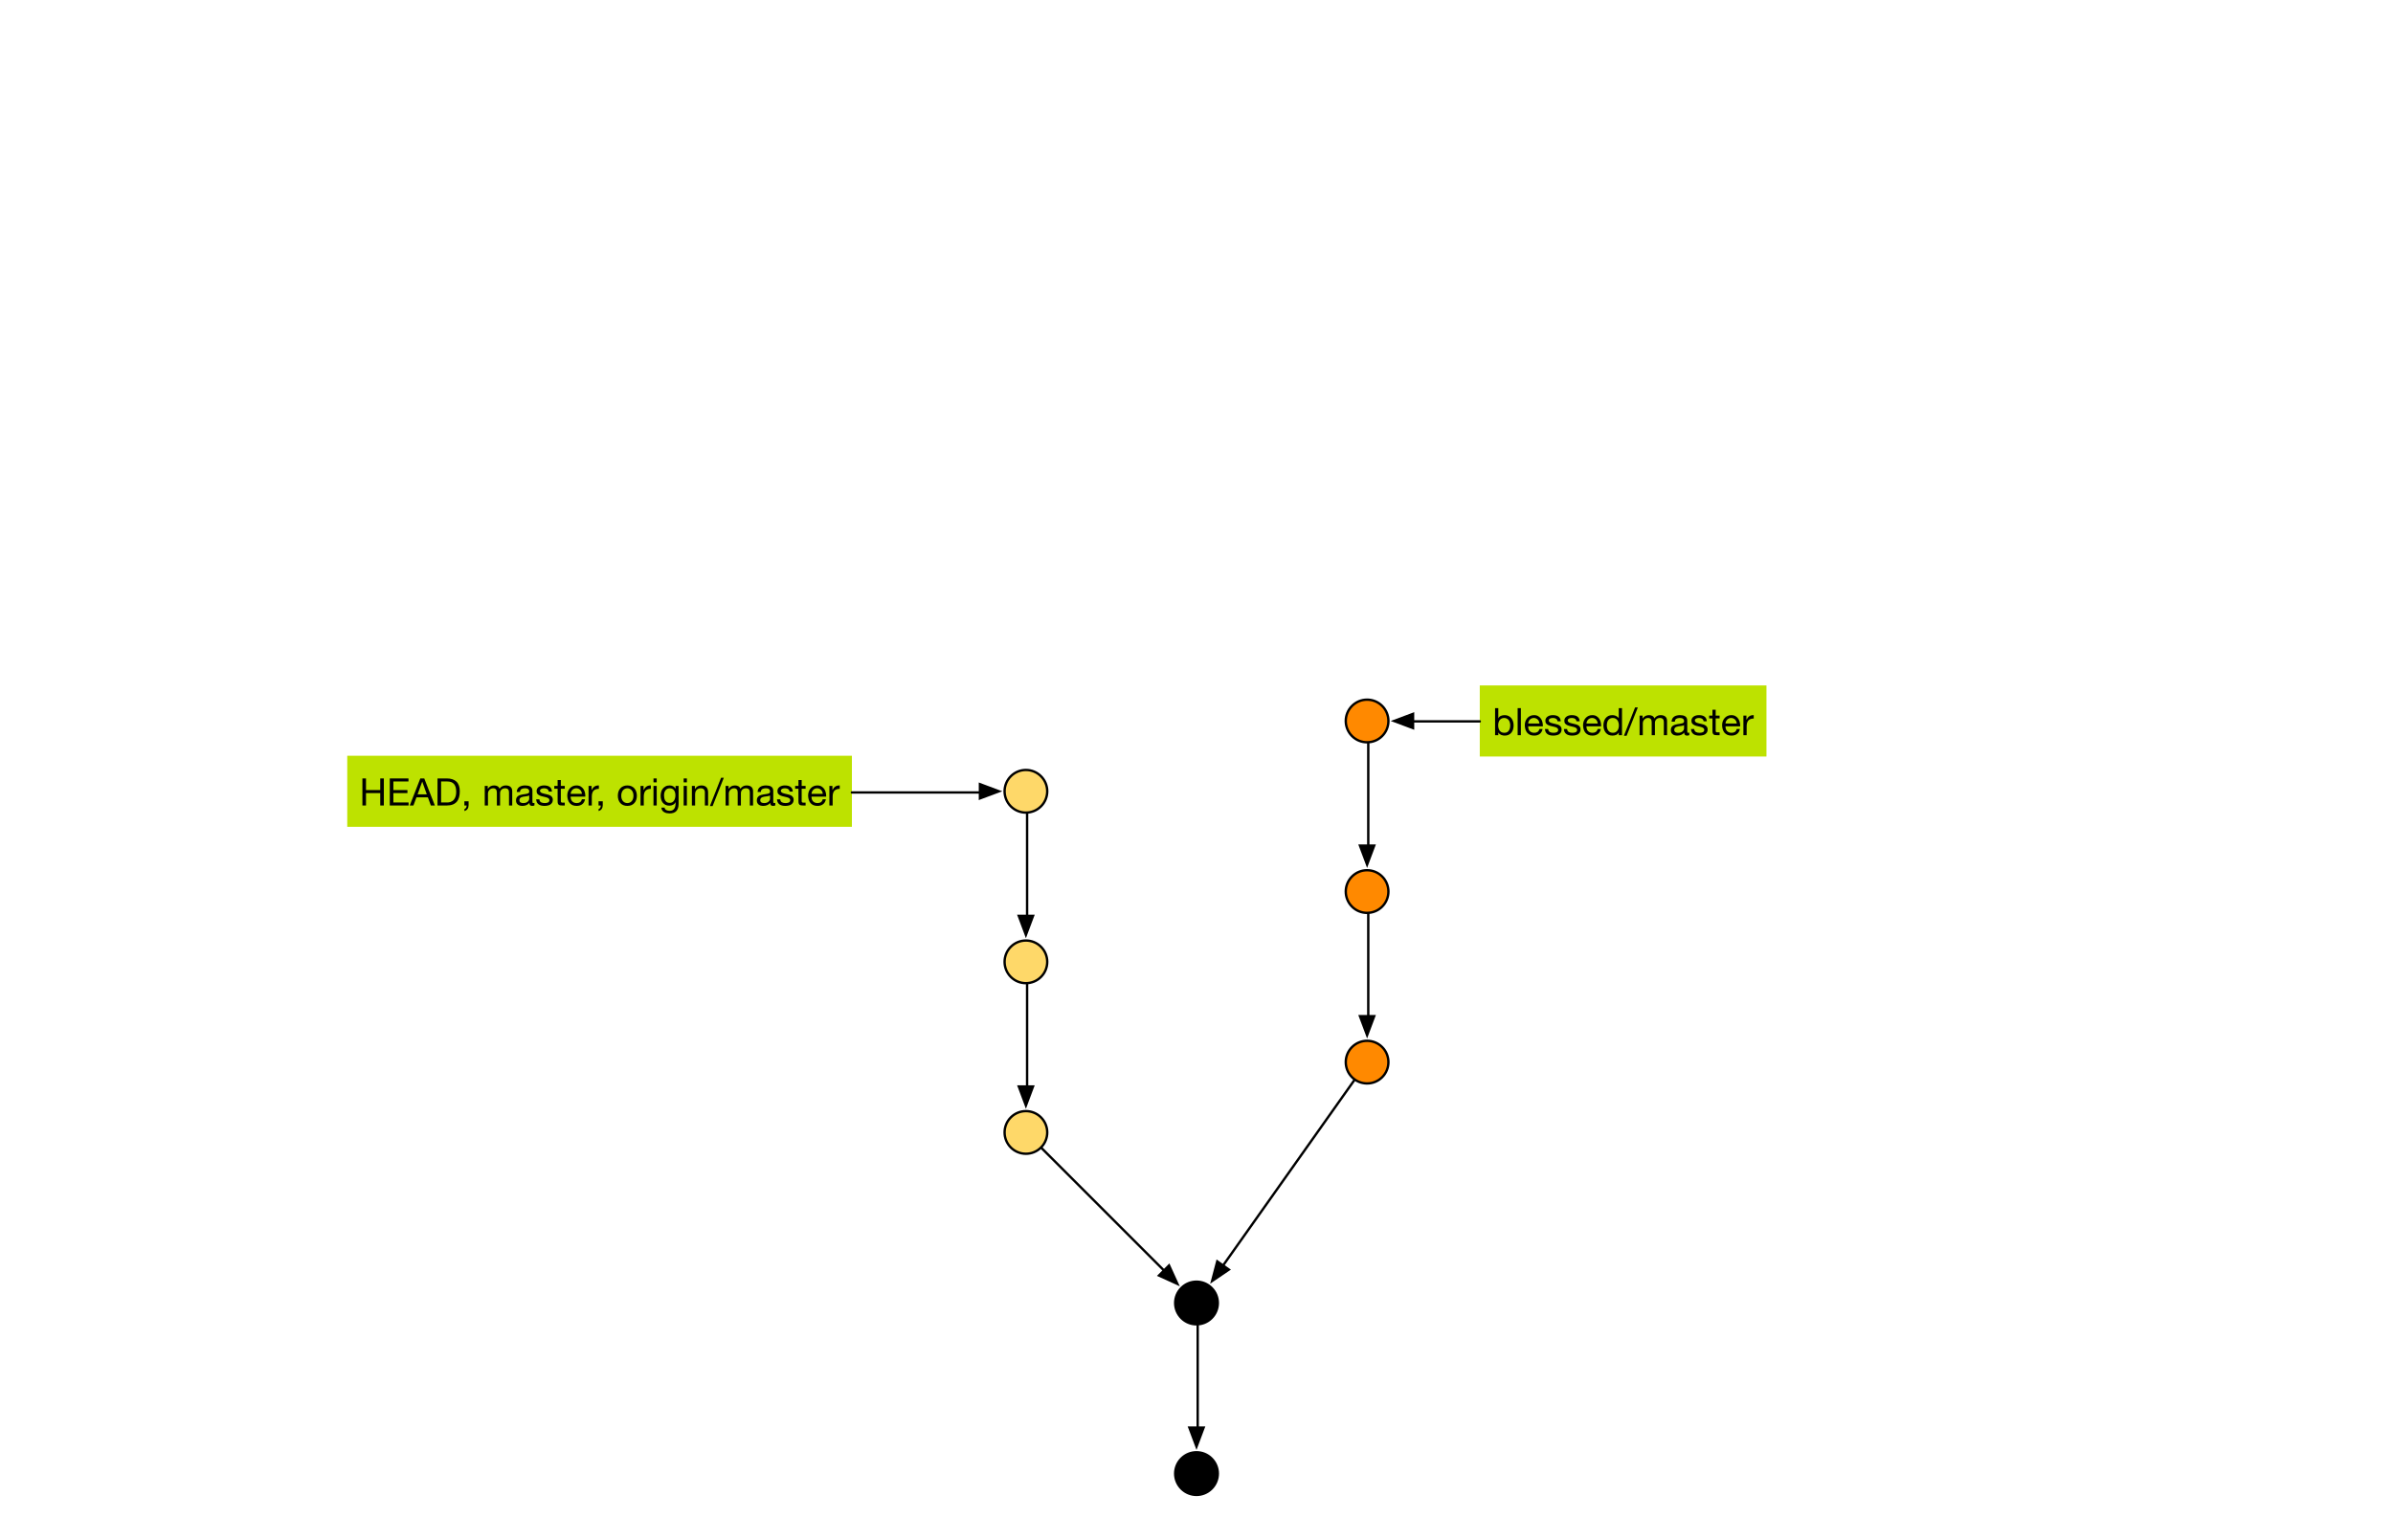 <?xml version="1.0" encoding="UTF-8"?>
<svg xmlns="http://www.w3.org/2000/svg" xmlns:xlink="http://www.w3.org/1999/xlink" width="1010pt" height="650pt" viewBox="0 0 1010 650" version="1.1">
<defs>
<g>
<symbol overflow="visible" id="glyph0-0">
<path style="stroke:none;" d="M 6.547 -10.656 L 1.625 -10.656 L 1.625 -0.75 L 6.547 -0.75 Z M 7.359 -11.391 L 7.359 -0.016 L 0.812 -0.016 L 0.812 -11.391 Z "/>
</symbol>
<symbol overflow="visible" id="glyph0-1">
<path style="stroke:none;" d="M 1.25 -11.422 L 1.25 0 L 2.766 0 L 2.766 -5.234 L 8.781 -5.234 L 8.781 0 L 10.297 0 L 10.297 -11.422 L 8.781 -11.422 L 8.781 -6.516 L 2.766 -6.516 L 2.766 -11.422 Z "/>
</symbol>
<symbol overflow="visible" id="glyph0-2">
<path style="stroke:none;" d="M 1.25 -11.422 L 1.25 0 L 9.188 0 L 9.188 -1.281 L 2.766 -1.281 L 2.766 -5.234 L 8.703 -5.234 L 8.703 -6.516 L 2.766 -6.516 L 2.766 -10.141 L 9.141 -10.141 L 9.141 -11.422 Z "/>
</symbol>
<symbol overflow="visible" id="glyph0-3">
<path style="stroke:none;" d="M 3.219 -4.719 L 5.156 -10.047 L 5.188 -10.047 L 7.094 -4.719 Z M 4.359 -11.422 L -0.094 0 L 1.453 0 L 2.734 -3.438 L 7.562 -3.438 L 8.812 0 L 10.5 0 L 6.031 -11.422 Z "/>
</symbol>
<symbol overflow="visible" id="glyph0-4">
<path style="stroke:none;" d="M 2.766 -1.281 L 2.766 -10.141 L 5.328 -10.141 C 6.035 -10.141 6.629 -10.039 7.109 -9.844 C 7.586 -9.645 7.977 -9.359 8.281 -8.984 C 8.582 -8.609 8.801 -8.148 8.938 -7.609 C 9.07 -7.066 9.141 -6.457 9.141 -5.781 C 9.141 -5.07 9.066 -4.469 8.922 -3.969 C 8.773 -3.477 8.586 -3.066 8.359 -2.734 C 8.141 -2.398 7.891 -2.133 7.609 -1.938 C 7.328 -1.75 7.039 -1.602 6.75 -1.5 C 6.457 -1.406 6.18 -1.344 5.922 -1.312 C 5.672 -1.289 5.461 -1.281 5.297 -1.281 Z M 1.25 -11.422 L 1.25 0 L 5.172 0 C 6.117 0 6.938 -0.129 7.625 -0.391 C 8.32 -0.66 8.895 -1.047 9.344 -1.547 C 9.789 -2.055 10.117 -2.68 10.328 -3.422 C 10.547 -4.172 10.656 -5.023 10.656 -5.984 C 10.656 -7.816 10.18 -9.18 9.234 -10.078 C 8.285 -10.973 6.93 -11.422 5.172 -11.422 Z "/>
</symbol>
<symbol overflow="visible" id="glyph0-5">
<path style="stroke:none;" d="M 1.328 -1.781 L 1.328 0 L 2.266 0 C 2.273 0.125 2.266 0.258 2.234 0.406 C 2.211 0.562 2.164 0.711 2.094 0.859 C 2.02 1.004 1.922 1.133 1.797 1.25 C 1.672 1.375 1.52 1.469 1.344 1.531 L 1.344 2.344 C 1.957 2.156 2.406 1.844 2.688 1.406 C 2.969 0.969 3.109 0.445 3.109 -0.156 L 3.109 -1.781 Z "/>
</symbol>
<symbol overflow="visible" id="glyph0-6">
<path style="stroke:none;" d=""/>
</symbol>
<symbol overflow="visible" id="glyph0-7">
<path style="stroke:none;" d="M 1.031 -8.266 L 1.031 0 L 2.391 0 L 2.391 -5.156 C 2.391 -5.312 2.426 -5.508 2.5 -5.75 C 2.582 -5.988 2.711 -6.219 2.891 -6.438 C 3.066 -6.664 3.297 -6.859 3.578 -7.016 C 3.859 -7.18 4.195 -7.266 4.594 -7.266 C 4.906 -7.266 5.156 -7.219 5.344 -7.125 C 5.539 -7.031 5.695 -6.898 5.812 -6.734 C 5.938 -6.578 6.02 -6.383 6.062 -6.156 C 6.113 -5.938 6.141 -5.691 6.141 -5.422 L 6.141 0 L 7.5 0 L 7.5 -5.156 C 7.5 -5.789 7.691 -6.301 8.078 -6.688 C 8.461 -7.07 8.988 -7.266 9.656 -7.266 C 9.988 -7.266 10.258 -7.211 10.469 -7.109 C 10.676 -7.016 10.836 -6.883 10.953 -6.719 C 11.078 -6.562 11.16 -6.367 11.203 -6.141 C 11.242 -5.922 11.266 -5.68 11.266 -5.422 L 11.266 0 L 12.625 0 L 12.625 -6.062 C 12.625 -6.488 12.555 -6.852 12.422 -7.156 C 12.285 -7.457 12.098 -7.703 11.859 -7.891 C 11.617 -8.086 11.332 -8.234 11 -8.328 C 10.664 -8.422 10.289 -8.469 9.875 -8.469 C 9.332 -8.469 8.832 -8.344 8.375 -8.094 C 7.926 -7.852 7.562 -7.508 7.281 -7.062 C 7.113 -7.57 6.82 -7.93 6.406 -8.141 C 5.988 -8.359 5.523 -8.469 5.016 -8.469 C 3.848 -8.469 2.957 -8 2.344 -7.062 L 2.297 -7.062 L 2.297 -8.266 Z "/>
</symbol>
<symbol overflow="visible" id="glyph0-8">
<path style="stroke:none;" d="M 8.359 -0.031 L 8.359 -1.094 C 8.191 -1.039 8.051 -1.016 7.938 -1.016 C 7.719 -1.016 7.586 -1.086 7.547 -1.234 C 7.516 -1.379 7.5 -1.613 7.5 -1.938 L 7.5 -6.188 C 7.5 -6.664 7.406 -7.055 7.219 -7.359 C 7.039 -7.66 6.801 -7.891 6.5 -8.047 C 6.207 -8.211 5.875 -8.32 5.5 -8.375 C 5.133 -8.438 4.77 -8.469 4.406 -8.469 C 3.945 -8.469 3.508 -8.414 3.094 -8.312 C 2.676 -8.219 2.305 -8.062 1.984 -7.844 C 1.66 -7.625 1.398 -7.336 1.203 -6.984 C 1.016 -6.641 0.91 -6.211 0.891 -5.703 L 2.25 -5.703 C 2.281 -6.305 2.488 -6.719 2.875 -6.938 C 3.258 -7.156 3.738 -7.266 4.312 -7.266 C 4.531 -7.266 4.75 -7.25 4.969 -7.219 C 5.188 -7.188 5.383 -7.117 5.562 -7.016 C 5.738 -6.922 5.879 -6.785 5.984 -6.609 C 6.098 -6.43 6.156 -6.191 6.156 -5.891 C 6.156 -5.629 6.082 -5.43 5.938 -5.297 C 5.789 -5.172 5.586 -5.07 5.328 -5 C 5.066 -4.926 4.77 -4.867 4.438 -4.828 C 4.102 -4.797 3.75 -4.742 3.375 -4.672 C 3.02 -4.609 2.676 -4.523 2.344 -4.422 C 2.008 -4.328 1.711 -4.188 1.453 -4 C 1.191 -3.82 0.977 -3.582 0.812 -3.281 C 0.656 -2.977 0.578 -2.594 0.578 -2.125 C 0.578 -1.707 0.648 -1.352 0.797 -1.062 C 0.941 -0.77 1.141 -0.531 1.391 -0.344 C 1.641 -0.156 1.926 -0.023 2.25 0.047 C 2.582 0.129 2.938 0.172 3.312 0.172 C 3.883 0.172 4.414 0.07 4.906 -0.125 C 5.406 -0.32 5.844 -0.645 6.219 -1.094 C 6.219 -0.645 6.32 -0.32 6.531 -0.125 C 6.738 0.07 7.02 0.172 7.375 0.172 C 7.789 0.172 8.117 0.102 8.359 -0.031 Z M 6.141 -4.266 L 6.141 -2.875 C 6.141 -2.688 6.094 -2.484 6 -2.266 C 5.906 -2.047 5.754 -1.844 5.547 -1.656 C 5.348 -1.469 5.086 -1.312 4.766 -1.188 C 4.441 -1.07 4.055 -1.016 3.609 -1.016 C 3.41 -1.016 3.211 -1.035 3.016 -1.078 C 2.816 -1.117 2.645 -1.188 2.5 -1.281 C 2.352 -1.375 2.234 -1.5 2.141 -1.656 C 2.055 -1.812 2.016 -2 2.016 -2.219 C 2.016 -2.562 2.094 -2.832 2.25 -3.031 C 2.406 -3.227 2.602 -3.379 2.844 -3.484 C 3.094 -3.586 3.367 -3.664 3.672 -3.719 C 3.984 -3.77 4.289 -3.812 4.594 -3.844 C 4.906 -3.883 5.195 -3.93 5.469 -3.984 C 5.75 -4.047 5.973 -4.141 6.141 -4.266 Z "/>
</symbol>
<symbol overflow="visible" id="glyph0-9">
<path style="stroke:none;" d="M 1.859 -2.609 L 0.5 -2.609 C 0.52 -2.098 0.625 -1.66 0.812 -1.297 C 1.008 -0.941 1.266 -0.656 1.578 -0.438 C 1.898 -0.219 2.27 -0.062 2.688 0.031 C 3.102 0.125 3.539 0.172 4 0.172 C 4.414 0.172 4.832 0.129 5.25 0.047 C 5.676 -0.023 6.055 -0.16 6.391 -0.359 C 6.723 -0.566 6.992 -0.832 7.203 -1.156 C 7.41 -1.488 7.516 -1.91 7.516 -2.422 C 7.516 -2.816 7.438 -3.145 7.281 -3.406 C 7.133 -3.676 6.93 -3.898 6.672 -4.078 C 6.422 -4.254 6.133 -4.395 5.812 -4.5 C 5.488 -4.602 5.156 -4.691 4.812 -4.766 C 4.5 -4.836 4.18 -4.91 3.859 -4.984 C 3.535 -5.055 3.242 -5.141 2.984 -5.234 C 2.734 -5.336 2.523 -5.469 2.359 -5.625 C 2.191 -5.781 2.109 -5.973 2.109 -6.203 C 2.109 -6.422 2.16 -6.594 2.266 -6.719 C 2.379 -6.852 2.52 -6.961 2.688 -7.047 C 2.852 -7.129 3.039 -7.188 3.25 -7.219 C 3.457 -7.25 3.664 -7.266 3.875 -7.266 C 4.094 -7.266 4.312 -7.238 4.531 -7.188 C 4.75 -7.145 4.945 -7.066 5.125 -6.953 C 5.312 -6.848 5.461 -6.707 5.578 -6.531 C 5.703 -6.352 5.773 -6.133 5.797 -5.875 L 7.156 -5.875 C 7.125 -6.375 7.016 -6.789 6.828 -7.125 C 6.648 -7.457 6.406 -7.723 6.094 -7.922 C 5.789 -8.117 5.441 -8.258 5.047 -8.344 C 4.66 -8.426 4.234 -8.469 3.766 -8.469 C 3.398 -8.469 3.031 -8.422 2.656 -8.328 C 2.289 -8.234 1.961 -8.094 1.672 -7.906 C 1.379 -7.719 1.141 -7.473 0.953 -7.172 C 0.766 -6.879 0.672 -6.523 0.672 -6.109 C 0.672 -5.578 0.801 -5.16 1.062 -4.859 C 1.332 -4.566 1.664 -4.336 2.062 -4.172 C 2.469 -4.004 2.906 -3.875 3.375 -3.781 C 3.844 -3.688 4.273 -3.582 4.672 -3.469 C 5.078 -3.363 5.41 -3.219 5.672 -3.031 C 5.941 -2.852 6.078 -2.586 6.078 -2.234 C 6.078 -1.984 6.016 -1.773 5.891 -1.609 C 5.766 -1.441 5.602 -1.316 5.406 -1.234 C 5.207 -1.148 4.988 -1.094 4.75 -1.062 C 4.52 -1.031 4.297 -1.016 4.078 -1.016 C 3.797 -1.016 3.523 -1.039 3.266 -1.094 C 3.004 -1.145 2.77 -1.227 2.562 -1.344 C 2.352 -1.469 2.188 -1.633 2.062 -1.844 C 1.938 -2.051 1.867 -2.305 1.859 -2.609 Z "/>
</symbol>
<symbol overflow="visible" id="glyph0-10">
<path style="stroke:none;" d="M 2.906 -8.266 L 2.906 -10.75 L 1.547 -10.75 L 1.547 -8.266 L 0.141 -8.266 L 0.141 -7.078 L 1.547 -7.078 L 1.547 -1.812 C 1.547 -1.426 1.582 -1.113 1.656 -0.875 C 1.738 -0.645 1.852 -0.461 2 -0.328 C 2.156 -0.203 2.359 -0.113 2.609 -0.062 C 2.859 -0.02 3.16 0 3.516 0 L 4.562 0 L 4.562 -1.203 L 3.938 -1.203 C 3.719 -1.203 3.539 -1.207 3.406 -1.219 C 3.281 -1.238 3.176 -1.273 3.094 -1.328 C 3.02 -1.379 2.969 -1.453 2.938 -1.547 C 2.914 -1.648 2.906 -1.781 2.906 -1.938 L 2.906 -7.078 L 4.562 -7.078 L 4.562 -8.266 Z "/>
</symbol>
<symbol overflow="visible" id="glyph0-11">
<path style="stroke:none;" d="M 6.766 -4.922 L 2.016 -4.922 C 2.035 -5.242 2.102 -5.547 2.219 -5.828 C 2.344 -6.109 2.504 -6.352 2.703 -6.562 C 2.91 -6.781 3.156 -6.953 3.438 -7.078 C 3.719 -7.203 4.035 -7.266 4.391 -7.266 C 4.723 -7.266 5.031 -7.203 5.312 -7.078 C 5.602 -6.953 5.852 -6.785 6.062 -6.578 C 6.27 -6.367 6.43 -6.117 6.547 -5.828 C 6.672 -5.547 6.742 -5.242 6.766 -4.922 Z M 8.078 -2.625 L 6.734 -2.625 C 6.617 -2.082 6.375 -1.676 6 -1.406 C 5.633 -1.145 5.164 -1.016 4.594 -1.016 C 4.145 -1.016 3.754 -1.086 3.422 -1.234 C 3.086 -1.379 2.812 -1.578 2.594 -1.828 C 2.383 -2.078 2.234 -2.363 2.141 -2.688 C 2.047 -3.02 2.004 -3.367 2.016 -3.734 L 8.203 -3.734 C 8.223 -4.234 8.176 -4.758 8.062 -5.312 C 7.957 -5.863 7.758 -6.375 7.469 -6.844 C 7.176 -7.312 6.785 -7.695 6.297 -8 C 5.805 -8.312 5.195 -8.469 4.469 -8.469 C 3.895 -8.469 3.367 -8.359 2.891 -8.141 C 2.422 -7.93 2.016 -7.633 1.672 -7.25 C 1.328 -6.863 1.055 -6.41 0.859 -5.891 C 0.672 -5.367 0.578 -4.789 0.578 -4.156 C 0.598 -3.531 0.691 -2.945 0.859 -2.406 C 1.023 -1.875 1.27 -1.414 1.594 -1.031 C 1.926 -0.656 2.332 -0.359 2.812 -0.141 C 3.301 0.066 3.879 0.172 4.547 0.172 C 5.484 0.172 6.258 -0.062 6.875 -0.531 C 7.5 -1 7.898 -1.695 8.078 -2.625 Z "/>
</symbol>
<symbol overflow="visible" id="glyph0-12">
<path style="stroke:none;" d="M 0.969 -8.266 L 0.969 0 L 2.344 0 L 2.344 -3.688 C 2.344 -4.219 2.395 -4.688 2.5 -5.094 C 2.602 -5.508 2.77 -5.859 3 -6.141 C 3.238 -6.43 3.551 -6.648 3.938 -6.797 C 4.32 -6.953 4.785 -7.031 5.328 -7.031 L 5.328 -8.469 C 4.586 -8.488 3.977 -8.336 3.5 -8.016 C 3.02 -7.691 2.613 -7.195 2.281 -6.531 L 2.25 -6.531 L 2.25 -8.266 Z "/>
</symbol>
<symbol overflow="visible" id="glyph0-13">
<path style="stroke:none;" d="M 2.016 -4.125 C 2.016 -4.625 2.082 -5.066 2.219 -5.453 C 2.352 -5.848 2.535 -6.176 2.766 -6.438 C 3.004 -6.707 3.281 -6.91 3.594 -7.047 C 3.906 -7.191 4.238 -7.266 4.594 -7.266 C 4.945 -7.266 5.281 -7.191 5.594 -7.047 C 5.906 -6.91 6.176 -6.707 6.406 -6.438 C 6.645 -6.176 6.832 -5.848 6.969 -5.453 C 7.102 -5.066 7.172 -4.625 7.172 -4.125 C 7.172 -3.625 7.102 -3.176 6.969 -2.781 C 6.832 -2.395 6.645 -2.07 6.406 -1.812 C 6.176 -1.551 5.906 -1.352 5.594 -1.219 C 5.281 -1.082 4.945 -1.016 4.594 -1.016 C 4.238 -1.016 3.906 -1.082 3.594 -1.219 C 3.281 -1.352 3.004 -1.551 2.766 -1.812 C 2.535 -2.07 2.352 -2.395 2.219 -2.781 C 2.082 -3.176 2.016 -3.625 2.016 -4.125 Z M 0.578 -4.125 C 0.578 -3.52 0.66 -2.953 0.828 -2.422 C 1.004 -1.898 1.258 -1.445 1.594 -1.062 C 1.938 -0.676 2.359 -0.375 2.859 -0.156 C 3.359 0.062 3.938 0.172 4.594 0.172 C 5.25 0.172 5.828 0.062 6.328 -0.156 C 6.828 -0.375 7.242 -0.676 7.578 -1.062 C 7.922 -1.445 8.176 -1.898 8.344 -2.422 C 8.52 -2.953 8.609 -3.52 8.609 -4.125 C 8.609 -4.738 8.52 -5.305 8.344 -5.828 C 8.176 -6.359 7.922 -6.816 7.578 -7.203 C 7.242 -7.598 6.828 -7.906 6.328 -8.125 C 5.828 -8.352 5.25 -8.469 4.594 -8.469 C 3.938 -8.469 3.359 -8.352 2.859 -8.125 C 2.359 -7.906 1.938 -7.598 1.594 -7.203 C 1.258 -6.816 1.004 -6.359 0.828 -5.828 C 0.66 -5.305 0.578 -4.738 0.578 -4.125 Z "/>
</symbol>
<symbol overflow="visible" id="glyph0-14">
<path style="stroke:none;" d="M 2.469 -9.766 L 2.469 -11.422 L 1.109 -11.422 L 1.109 -9.766 Z M 1.109 -8.266 L 1.109 0 L 2.469 0 L 2.469 -8.266 Z "/>
</symbol>
<symbol overflow="visible" id="glyph0-15">
<path style="stroke:none;" d="M 8.156 -0.703 L 8.156 -8.266 L 6.875 -8.266 L 6.875 -7.094 L 6.859 -7.094 C 6.617 -7.551 6.281 -7.895 5.844 -8.125 C 5.406 -8.352 4.926 -8.469 4.406 -8.469 C 3.688 -8.469 3.082 -8.328 2.594 -8.047 C 2.102 -7.773 1.707 -7.43 1.406 -7.016 C 1.102 -6.598 0.891 -6.129 0.766 -5.609 C 0.641 -5.086 0.578 -4.582 0.578 -4.094 C 0.578 -3.531 0.656 -2.992 0.812 -2.484 C 0.969 -1.984 1.195 -1.539 1.5 -1.156 C 1.812 -0.781 2.195 -0.477 2.656 -0.25 C 3.113 -0.031 3.648 0.078 4.266 0.078 C 4.805 0.078 5.312 -0.039 5.781 -0.281 C 6.258 -0.52 6.613 -0.895 6.844 -1.406 L 6.875 -1.406 L 6.875 -0.859 C 6.875 -0.398 6.828 0.016 6.734 0.391 C 6.648 0.773 6.504 1.102 6.297 1.375 C 6.098 1.656 5.844 1.867 5.531 2.016 C 5.227 2.172 4.852 2.25 4.406 2.25 C 4.176 2.25 3.938 2.223 3.688 2.172 C 3.445 2.129 3.223 2.055 3.016 1.953 C 2.805 1.848 2.629 1.707 2.484 1.531 C 2.336 1.363 2.258 1.156 2.25 0.906 L 0.891 0.906 C 0.91 1.352 1.023 1.734 1.234 2.047 C 1.453 2.359 1.723 2.609 2.047 2.797 C 2.379 2.992 2.742 3.133 3.141 3.219 C 3.547 3.301 3.938 3.344 4.312 3.344 C 5.633 3.344 6.602 3.004 7.219 2.328 C 7.844 1.66 8.156 0.648 8.156 -0.703 Z M 4.359 -1.109 C 3.91 -1.109 3.535 -1.195 3.234 -1.375 C 2.93 -1.562 2.688 -1.805 2.5 -2.109 C 2.32 -2.422 2.195 -2.766 2.125 -3.141 C 2.051 -3.516 2.016 -3.883 2.016 -4.25 C 2.016 -4.645 2.055 -5.023 2.141 -5.391 C 2.234 -5.754 2.379 -6.07 2.578 -6.344 C 2.773 -6.625 3.031 -6.848 3.344 -7.016 C 3.656 -7.18 4.031 -7.266 4.469 -7.266 C 4.895 -7.266 5.254 -7.176 5.547 -7 C 5.848 -6.832 6.094 -6.609 6.281 -6.328 C 6.469 -6.047 6.602 -5.727 6.688 -5.375 C 6.77 -5.02 6.812 -4.66 6.812 -4.297 C 6.812 -3.922 6.766 -3.539 6.672 -3.156 C 6.586 -2.77 6.445 -2.422 6.25 -2.109 C 6.062 -1.805 5.812 -1.562 5.5 -1.375 C 5.188 -1.195 4.805 -1.109 4.359 -1.109 Z "/>
</symbol>
<symbol overflow="visible" id="glyph0-16">
<path style="stroke:none;" d="M 1.031 -8.266 L 1.031 0 L 2.391 0 L 2.391 -4.672 C 2.391 -5.047 2.438 -5.391 2.531 -5.703 C 2.633 -6.016 2.785 -6.285 2.984 -6.516 C 3.191 -6.754 3.445 -6.938 3.75 -7.062 C 4.051 -7.195 4.41 -7.266 4.828 -7.266 C 5.348 -7.266 5.758 -7.113 6.062 -6.812 C 6.363 -6.52 6.516 -6.113 6.516 -5.594 L 6.516 0 L 7.875 0 L 7.875 -5.438 C 7.875 -5.883 7.828 -6.289 7.734 -6.656 C 7.641 -7.031 7.477 -7.348 7.25 -7.609 C 7.031 -7.879 6.738 -8.086 6.375 -8.234 C 6.02 -8.391 5.57 -8.469 5.031 -8.469 C 3.801 -8.469 2.906 -7.961 2.344 -6.953 L 2.297 -6.953 L 2.297 -8.266 Z "/>
</symbol>
<symbol overflow="visible" id="glyph0-17">
<path style="stroke:none;" d="M 4.453 -11.703 L -0.266 0.25 L 0.875 0.25 L 5.609 -11.703 Z "/>
</symbol>
<symbol overflow="visible" id="glyph0-18">
<path style="stroke:none;" d="M 1.078 -11.422 L 1.078 0 L 2.438 0 L 2.438 -1.109 L 2.469 -1.109 C 2.613 -0.859 2.797 -0.648 3.016 -0.484 C 3.234 -0.316 3.461 -0.188 3.703 -0.094 C 3.953 0 4.203 0.066 4.453 0.109 C 4.703 0.148 4.93 0.172 5.141 0.172 C 5.766 0.172 6.312 0.062 6.781 -0.156 C 7.258 -0.383 7.656 -0.691 7.969 -1.078 C 8.289 -1.461 8.523 -1.914 8.672 -2.438 C 8.828 -2.969 8.906 -3.523 8.906 -4.109 C 8.906 -4.691 8.828 -5.242 8.672 -5.766 C 8.516 -6.297 8.273 -6.758 7.953 -7.156 C 7.641 -7.562 7.242 -7.879 6.766 -8.109 C 6.297 -8.348 5.742 -8.469 5.109 -8.469 C 4.523 -8.469 3.992 -8.363 3.516 -8.156 C 3.035 -7.945 2.688 -7.613 2.469 -7.156 L 2.438 -7.156 L 2.438 -11.422 Z M 7.469 -4.203 C 7.469 -3.797 7.426 -3.398 7.344 -3.016 C 7.258 -2.641 7.117 -2.301 6.922 -2 C 6.734 -1.695 6.484 -1.457 6.172 -1.281 C 5.859 -1.102 5.461 -1.016 4.984 -1.016 C 4.516 -1.016 4.113 -1.098 3.781 -1.266 C 3.457 -1.441 3.191 -1.676 2.984 -1.969 C 2.773 -2.258 2.625 -2.594 2.531 -2.969 C 2.438 -3.344 2.391 -3.734 2.391 -4.141 C 2.391 -4.523 2.43 -4.906 2.516 -5.281 C 2.609 -5.656 2.754 -5.988 2.953 -6.281 C 3.16 -6.57 3.422 -6.805 3.734 -6.984 C 4.055 -7.172 4.445 -7.266 4.906 -7.266 C 5.344 -7.266 5.723 -7.176 6.047 -7 C 6.379 -6.832 6.648 -6.602 6.859 -6.312 C 7.066 -6.031 7.219 -5.703 7.312 -5.328 C 7.414 -4.961 7.469 -4.586 7.469 -4.203 Z "/>
</symbol>
<symbol overflow="visible" id="glyph0-19">
<path style="stroke:none;" d="M 1.109 -11.422 L 1.109 0 L 2.469 0 L 2.469 -11.422 Z "/>
</symbol>
<symbol overflow="visible" id="glyph0-20">
<path style="stroke:none;" d="M 2.016 -4.062 C 2.016 -4.469 2.055 -4.863 2.141 -5.25 C 2.223 -5.633 2.359 -5.973 2.547 -6.266 C 2.742 -6.566 3.004 -6.805 3.328 -6.984 C 3.648 -7.172 4.039 -7.266 4.5 -7.266 C 4.969 -7.266 5.363 -7.176 5.688 -7 C 6.02 -6.82 6.289 -6.586 6.5 -6.297 C 6.707 -6.016 6.859 -5.68 6.953 -5.297 C 7.055 -4.922 7.109 -4.531 7.109 -4.125 C 7.109 -3.738 7.062 -3.359 6.969 -2.984 C 6.875 -2.617 6.723 -2.285 6.516 -1.984 C 6.316 -1.691 6.055 -1.457 5.734 -1.281 C 5.422 -1.102 5.035 -1.016 4.578 -1.016 C 4.141 -1.016 3.754 -1.098 3.422 -1.266 C 3.098 -1.43 2.832 -1.66 2.625 -1.953 C 2.414 -2.242 2.258 -2.57 2.156 -2.938 C 2.062 -3.301 2.016 -3.676 2.016 -4.062 Z M 8.422 0 L 8.422 -11.422 L 7.062 -11.422 L 7.062 -7.172 L 7.031 -7.172 C 6.875 -7.41 6.688 -7.613 6.469 -7.781 C 6.25 -7.945 6.016 -8.082 5.766 -8.188 C 5.523 -8.289 5.281 -8.363 5.031 -8.406 C 4.789 -8.445 4.566 -8.469 4.359 -8.469 C 3.723 -8.469 3.164 -8.352 2.688 -8.125 C 2.219 -7.895 1.828 -7.582 1.516 -7.188 C 1.203 -6.801 0.969 -6.348 0.812 -5.828 C 0.656 -5.305 0.578 -4.75 0.578 -4.156 C 0.578 -3.57 0.656 -3.02 0.812 -2.5 C 0.977 -1.977 1.219 -1.52 1.531 -1.125 C 1.844 -0.727 2.234 -0.41 2.703 -0.172 C 3.18 0.055 3.742 0.172 4.391 0.172 C 4.961 0.172 5.488 0.07 5.969 -0.125 C 6.445 -0.332 6.801 -0.664 7.031 -1.125 L 7.062 -1.125 L 7.062 0 Z "/>
</symbol>
</g>
</defs>
<g id="surface1">
<path style="fill-rule:nonzero;fill:rgb(99.608%,84.706%,41.176%);fill-opacity:1;stroke-width:1;stroke-linecap:round;stroke-linejoin:round;stroke:rgb(0%,0%,0%);stroke-opacity:1;stroke-miterlimit:10;" d="M 438.363 2450.637 C 441.879 2454.152 441.879 2459.848 438.363 2463.363 C 434.848 2466.879 429.152 2466.879 425.637 2463.363 C 422.121 2459.848 422.121 2454.152 425.637 2450.637 C 429.152 2447.121 434.848 2447.121 438.363 2450.637 " transform="matrix(1,0,0,1,1,-2123)"/>
<path style="fill-rule:nonzero;fill:rgb(99.608%,84.706%,41.176%);fill-opacity:1;stroke-width:1;stroke-linecap:round;stroke-linejoin:round;stroke:rgb(0%,0%,0%);stroke-opacity:1;stroke-miterlimit:10;" d="M 438.363 2522.637 C 441.879 2526.152 441.879 2531.848 438.363 2535.363 C 434.848 2538.879 429.152 2538.879 425.637 2535.363 C 422.121 2531.848 422.121 2526.152 425.637 2522.637 C 429.152 2519.121 434.848 2519.121 438.363 2522.637 " transform="matrix(1,0,0,1,1,-2123)"/>
<path style="fill-rule:nonzero;fill:rgb(99.608%,84.706%,41.176%);fill-opacity:1;stroke-width:1;stroke-linecap:round;stroke-linejoin:round;stroke:rgb(0%,0%,0%);stroke-opacity:1;stroke-miterlimit:10;" d="M 438.363 2594.637 C 441.879 2598.152 441.879 2603.848 438.363 2607.363 C 434.848 2610.879 429.152 2610.879 425.637 2607.363 C 422.121 2603.848 422.121 2598.152 425.637 2594.637 C 429.152 2591.121 434.848 2591.121 438.363 2594.637 " transform="matrix(1,0,0,1,1,-2123)"/>
<path style="fill-rule:nonzero;fill:rgb(0%,0%,0%);fill-opacity:1;stroke-width:1;stroke-linecap:round;stroke-linejoin:round;stroke:rgb(0%,0%,0%);stroke-opacity:1;stroke-miterlimit:10;" d="M 510.363 2666.637 C 513.879 2670.152 513.879 2675.848 510.363 2679.363 C 506.848 2682.879 501.152 2682.879 497.637 2679.363 C 494.121 2675.848 494.121 2670.152 497.637 2666.637 C 501.152 2663.121 506.848 2663.121 510.363 2666.637 " transform="matrix(1,0,0,1,1,-2123)"/>
<path style="fill-rule:nonzero;fill:rgb(0%,0%,0%);fill-opacity:1;stroke-width:1;stroke-linecap:round;stroke-linejoin:round;stroke:rgb(0%,0%,0%);stroke-opacity:1;stroke-miterlimit:10;" d="M 510.363 2738.637 C 513.879 2742.152 513.879 2747.848 510.363 2751.363 C 506.848 2754.879 501.152 2754.879 497.637 2751.363 C 494.121 2747.848 494.121 2742.152 497.637 2738.637 C 501.152 2735.121 506.848 2735.121 510.363 2738.637 " transform="matrix(1,0,0,1,1,-2123)"/>
<path style="fill:none;stroke-width:1;stroke-linecap:round;stroke-linejoin:round;stroke:rgb(0%,0%,0%);stroke-opacity:1;stroke-miterlimit:10;" d="M 432.5 2466.5 L 432.5 2509.602 " transform="matrix(1,0,0,1,1,-2123)"/>
<path style="fill-rule:nonzero;fill:rgb(0%,0%,0%);fill-opacity:1;stroke-width:1;stroke-linecap:butt;stroke-linejoin:miter;stroke:rgb(0%,0%,0%);stroke-opacity:1;stroke-miterlimit:10;" d="M 432 2517.602 L 435 2509.602 L 429 2509.602 Z " transform="matrix(1,0,0,1,1,-2123)"/>
<path style="fill:none;stroke-width:1;stroke-linecap:round;stroke-linejoin:round;stroke:rgb(0%,0%,0%);stroke-opacity:1;stroke-miterlimit:10;" d="M 432.5 2538.5 L 432.5 2581.602 " transform="matrix(1,0,0,1,1,-2123)"/>
<path style="fill-rule:nonzero;fill:rgb(0%,0%,0%);fill-opacity:1;stroke-width:1;stroke-linecap:butt;stroke-linejoin:miter;stroke:rgb(0%,0%,0%);stroke-opacity:1;stroke-miterlimit:10;" d="M 432 2589.602 L 435 2581.602 L 429 2581.602 Z " transform="matrix(1,0,0,1,1,-2123)"/>
<path style="fill:none;stroke-width:1;stroke-linecap:round;stroke-linejoin:round;stroke:rgb(0%,0%,0%);stroke-opacity:1;stroke-miterlimit:10;" d="M 438.719 2607.719 L 490.285 2659.277 " transform="matrix(1,0,0,1,1,-2123)"/>
<path style="fill-rule:nonzero;fill:rgb(0%,0%,0%);fill-opacity:1;stroke-width:1;stroke-linecap:butt;stroke-linejoin:miter;stroke:rgb(0%,0%,0%);stroke-opacity:1;stroke-miterlimit:10;" d="M 495.945 2664.934 L 492.406 2657.156 L 488.164 2661.398 Z " transform="matrix(1,0,0,1,1,-2123)"/>
<path style="fill:none;stroke-width:1;stroke-linecap:round;stroke-linejoin:round;stroke:rgb(0%,0%,0%);stroke-opacity:1;stroke-miterlimit:10;" d="M 504.5 2682.5 L 504.5 2725.602 " transform="matrix(1,0,0,1,1,-2123)"/>
<path style="fill-rule:nonzero;fill:rgb(0%,0%,0%);fill-opacity:1;stroke-width:1;stroke-linecap:butt;stroke-linejoin:miter;stroke:rgb(0%,0%,0%);stroke-opacity:1;stroke-miterlimit:10;" d="M 504 2733.602 L 507 2725.602 L 501 2725.602 Z " transform="matrix(1,0,0,1,1,-2123)"/>
<path style=" stroke:none;fill-rule:nonzero;fill:rgb(74.118%,88.628%,0%);fill-opacity:1;" d="M 146.562 319 L 359.562 319 L 359.562 349 L 146.562 349 Z "/>
<g style="fill:rgb(0%,0%,0%);fill-opacity:1;">
  <use xlink:href="#glyph0-1" x="151.71" y="340"/>
  <use xlink:href="#glyph0-2" x="163.262" y="340"/>
  <use xlink:href="#glyph0-3" x="173.038" y="340"/>
  <use xlink:href="#glyph0-4" x="183.406" y="340"/>
  <use xlink:href="#glyph0-5" x="194.671" y="340"/>
  <use xlink:href="#glyph0-6" x="199.119" y="340"/>
  <use xlink:href="#glyph0-7" x="203.566" y="340"/>
  <use xlink:href="#glyph0-8" x="217.214" y="340"/>
  <use xlink:href="#glyph0-9" x="225.806" y="340"/>
  <use xlink:href="#glyph0-10" x="233.806" y="340"/>
  <use xlink:href="#glyph0-11" x="238.846" y="340"/>
  <use xlink:href="#glyph0-12" x="247.439" y="340"/>
</g>
<g style="fill:rgb(0%,0%,0%);fill-opacity:1;">
  <use xlink:href="#glyph0-5" x="251.294" y="340"/>
  <use xlink:href="#glyph0-6" x="255.743" y="340"/>
  <use xlink:href="#glyph0-13" x="260.19" y="340"/>
  <use xlink:href="#glyph0-12" x="269.375" y="340"/>
  <use xlink:href="#glyph0-14" x="274.702" y="340"/>
  <use xlink:href="#glyph0-15" x="278.255" y="340"/>
  <use xlink:href="#glyph0-14" x="287.438" y="340"/>
  <use xlink:href="#glyph0-16" x="290.99" y="340"/>
  <use xlink:href="#glyph0-17" x="299.887" y="340"/>
  <use xlink:href="#glyph0-7" x="305.214" y="340"/>
  <use xlink:href="#glyph0-8" x="318.863" y="340"/>
  <use xlink:href="#glyph0-9" x="327.454" y="340"/>
  <use xlink:href="#glyph0-10" x="335.454" y="340"/>
  <use xlink:href="#glyph0-11" x="340.495" y="340"/>
  <use xlink:href="#glyph0-12" x="349.087" y="340"/>
</g>
<path style="fill:none;stroke-width:1;stroke-linecap:round;stroke-linejoin:round;stroke:rgb(0%,0%,0%);stroke-opacity:1;stroke-miterlimit:10;" d="M 358.562 2457.5 L 412.602 2457.5 " transform="matrix(1,0,0,1,1,-2123)"/>
<path style="fill-rule:nonzero;fill:rgb(0%,0%,0%);fill-opacity:1;stroke-width:1;stroke-linecap:butt;stroke-linejoin:miter;stroke:rgb(0%,0%,0%);stroke-opacity:1;stroke-miterlimit:10;" d="M 420.602 2457 L 412.602 2454 L 412.602 2460 Z " transform="matrix(1,0,0,1,1,-2123)"/>
<path style="fill-rule:nonzero;fill:rgb(100%,53.726%,0%);fill-opacity:1;stroke-width:1;stroke-linecap:round;stroke-linejoin:round;stroke:rgb(0%,0%,0%);stroke-opacity:1;stroke-miterlimit:10;" d="M 582.363 2420.961 C 585.879 2424.477 585.879 2430.176 582.363 2433.691 C 578.848 2437.203 573.152 2437.203 569.637 2433.691 C 566.121 2430.176 566.121 2424.477 569.637 2420.961 C 573.152 2417.445 578.848 2417.445 582.363 2420.961 " transform="matrix(1,0,0,1,1,-2123)"/>
<path style="fill-rule:nonzero;fill:rgb(100%,53.726%,0%);fill-opacity:1;stroke-width:1;stroke-linecap:round;stroke-linejoin:round;stroke:rgb(0%,0%,0%);stroke-opacity:1;stroke-miterlimit:10;" d="M 582.363 2492.961 C 585.879 2496.477 585.879 2502.176 582.363 2505.691 C 578.848 2509.203 573.152 2509.203 569.637 2505.691 C 566.121 2502.176 566.121 2496.477 569.637 2492.961 C 573.152 2489.445 578.848 2489.445 582.363 2492.961 " transform="matrix(1,0,0,1,1,-2123)"/>
<path style="fill-rule:nonzero;fill:rgb(100%,53.726%,0%);fill-opacity:1;stroke-width:1;stroke-linecap:round;stroke-linejoin:round;stroke:rgb(0%,0%,0%);stroke-opacity:1;stroke-miterlimit:10;" d="M 582.363 2564.961 C 585.879 2568.477 585.879 2574.176 582.363 2577.691 C 578.848 2581.203 573.152 2581.203 569.637 2577.691 C 566.121 2574.176 566.121 2568.477 569.637 2564.961 C 573.152 2561.445 578.848 2561.445 582.363 2564.961 " transform="matrix(1,0,0,1,1,-2123)"/>
<path style="fill:none;stroke-width:1;stroke-linecap:round;stroke-linejoin:round;stroke:rgb(0%,0%,0%);stroke-opacity:1;stroke-miterlimit:10;" d="M 576.5 2436.824 L 576.5 2479.926 " transform="matrix(1,0,0,1,1,-2123)"/>
<path style="fill-rule:nonzero;fill:rgb(0%,0%,0%);fill-opacity:1;stroke-width:1;stroke-linecap:butt;stroke-linejoin:miter;stroke:rgb(0%,0%,0%);stroke-opacity:1;stroke-miterlimit:10;" d="M 576 2487.926 L 579 2479.926 L 573 2479.926 Z " transform="matrix(1,0,0,1,1,-2123)"/>
<path style="fill:none;stroke-width:1;stroke-linecap:round;stroke-linejoin:round;stroke:rgb(0%,0%,0%);stroke-opacity:1;stroke-miterlimit:10;" d="M 576.5 2508.824 L 576.5 2551.926 " transform="matrix(1,0,0,1,1,-2123)"/>
<path style="fill-rule:nonzero;fill:rgb(0%,0%,0%);fill-opacity:1;stroke-width:1;stroke-linecap:butt;stroke-linejoin:miter;stroke:rgb(0%,0%,0%);stroke-opacity:1;stroke-miterlimit:10;" d="M 576 2559.926 L 579 2551.926 L 573 2551.926 Z " transform="matrix(1,0,0,1,1,-2123)"/>
<path style=" stroke:none;fill-rule:nonzero;fill:rgb(74.118%,88.628%,0%);fill-opacity:1;" d="M 624.562 289.324 L 745.562 289.324 L 745.562 319.324 L 624.562 319.324 Z "/>
<g style="fill:rgb(0%,0%,0%);fill-opacity:1;">
  <use xlink:href="#glyph0-18" x="629.942" y="310.326"/>
  <use xlink:href="#glyph0-19" x="639.431" y="310.326"/>
  <use xlink:href="#glyph0-11" x="642.982" y="310.326"/>
  <use xlink:href="#glyph0-9" x="651.574" y="310.326"/>
  <use xlink:href="#glyph0-9" x="659.574" y="310.326"/>
  <use xlink:href="#glyph0-11" x="667.574" y="310.326"/>
  <use xlink:href="#glyph0-20" x="676.167" y="310.326"/>
  <use xlink:href="#glyph0-17" x="685.654" y="310.326"/>
  <use xlink:href="#glyph0-7" x="690.982" y="310.326"/>
  <use xlink:href="#glyph0-8" x="704.63" y="310.326"/>
  <use xlink:href="#glyph0-9" x="713.222" y="310.326"/>
  <use xlink:href="#glyph0-10" x="721.222" y="310.326"/>
  <use xlink:href="#glyph0-11" x="726.263" y="310.326"/>
  <use xlink:href="#glyph0-12" x="734.855" y="310.326"/>
</g>
<path style="fill:none;stroke-width:1;stroke-linecap:round;stroke-linejoin:round;stroke:rgb(0%,0%,0%);stroke-opacity:1;stroke-miterlimit:10;" d="M 623.562 2427.5 L 595.398 2427.5 " transform="matrix(1,0,0,1,1,-2123)"/>
<path style="fill-rule:nonzero;fill:rgb(0%,0%,0%);fill-opacity:1;stroke-width:1;stroke-linecap:butt;stroke-linejoin:miter;stroke:rgb(0%,0%,0%);stroke-opacity:1;stroke-miterlimit:10;" d="M 587.398 2427.324 L 595.398 2430.324 L 595.398 2424.324 Z " transform="matrix(1,0,0,1,1,-2123)"/>
<path style="fill:none;stroke-width:1;stroke-linecap:round;stroke-linejoin:round;stroke:rgb(0%,0%,0%);stroke-opacity:1;stroke-miterlimit:10;" d="M 570.508 2579.078 L 515.211 2657.168 " transform="matrix(1,0,0,1,1,-2123)"/>
<path style="fill-rule:nonzero;fill:rgb(0%,0%,0%);fill-opacity:1;stroke-width:1;stroke-linecap:butt;stroke-linejoin:miter;stroke:rgb(0%,0%,0%);stroke-opacity:1;stroke-miterlimit:10;" d="M 510.59 2663.695 L 517.66 2658.898 L 512.766 2655.434 Z " transform="matrix(1,0,0,1,1,-2123)"/>
</g>
</svg>
